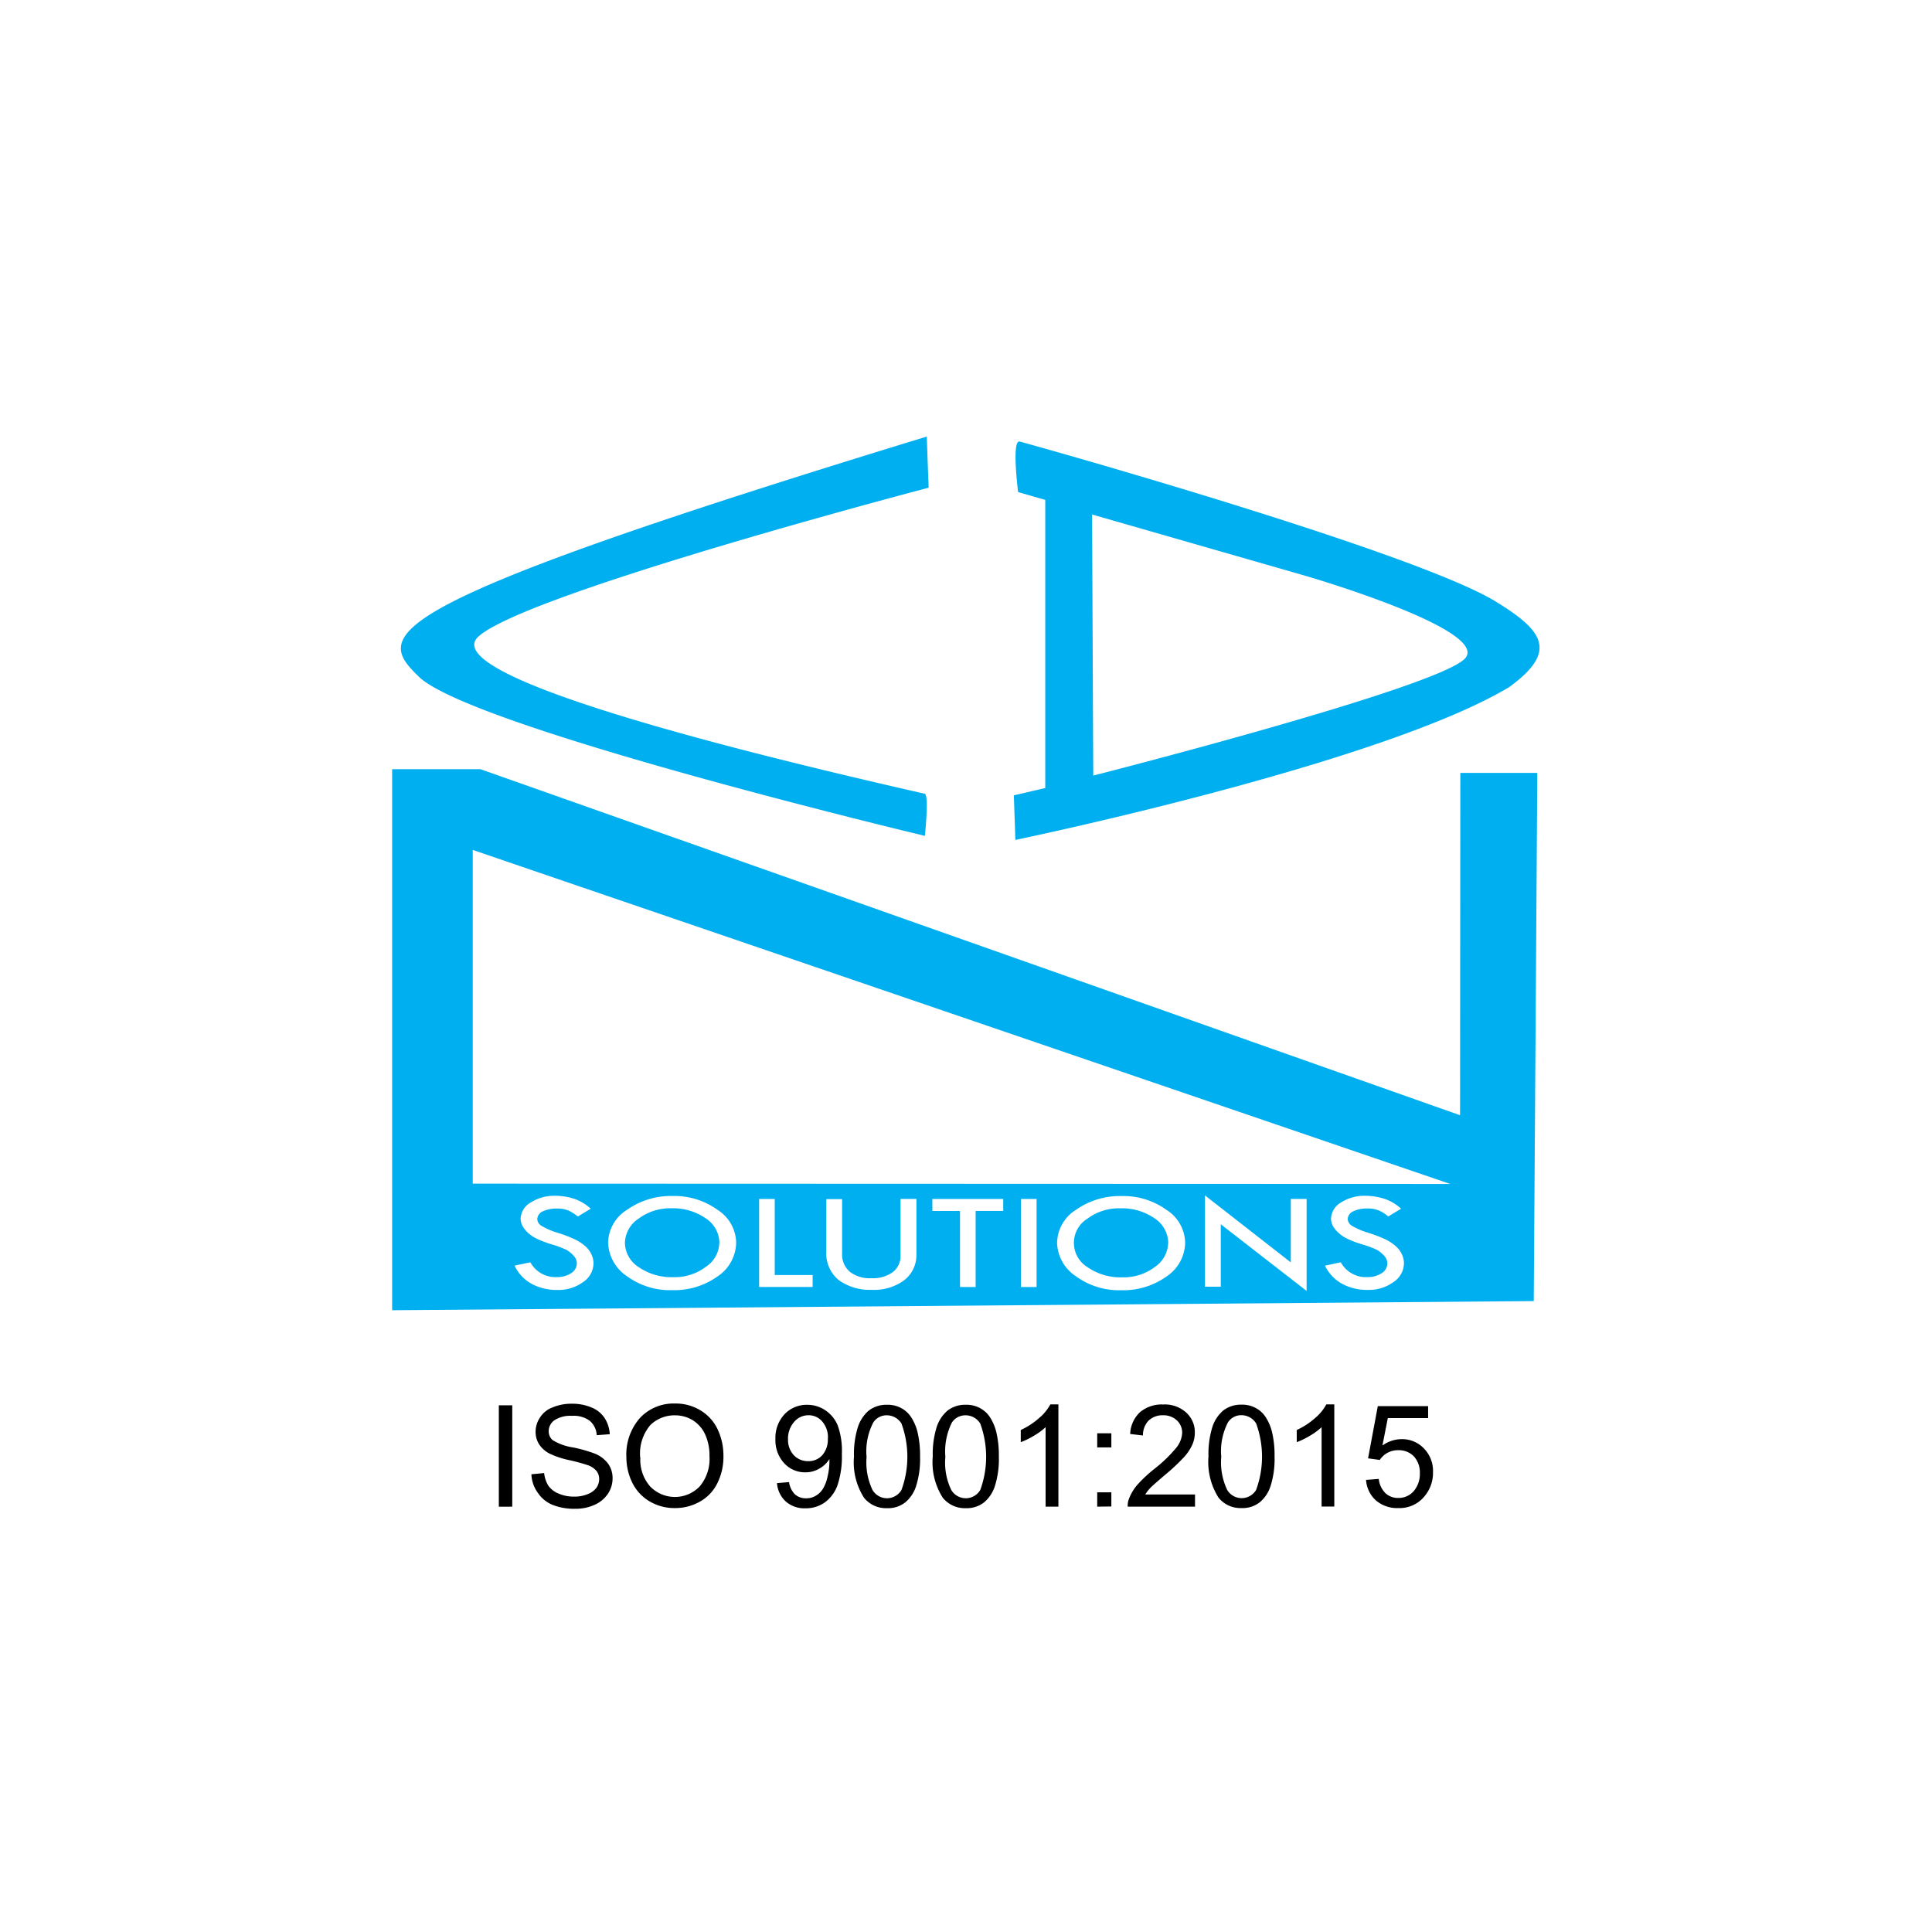 <svg xmlns="http://www.w3.org/2000/svg" xmlns:xlink="http://www.w3.org/1999/xlink" viewBox="0 0 148.288 148.288">
  <defs>
    <filter id="Path_106543" x="0" y="0" width="148.288" height="148.288" filterUnits="userSpaceOnUse">
      <feOffset input="SourceAlpha"/>
      <feGaussianBlur stdDeviation="3" result="blur"/>
      <feFlood flood-opacity="0.51"/>
      <feComposite operator="in" in2="blur"/>
      <feComposite in="SourceGraphic"/>
    </filter>
  </defs>
  <g id="Group_45490" data-name="Group 45490" transform="translate(9 9)">
    <g id="Group_3305" data-name="Group 3305" transform="translate(0)">
      <g id="Group_45489" data-name="Group 45489">
        <g transform="matrix(1, 0, 0, 1, -9, -9)" filter="url(#Path_106543)">
          <path id="Path_106543-2" data-name="Path 106543" d="M99.144,43.34A65.144,65.144,0,1,1,34,108.484,65.144,65.144,0,0,1,99.144,43.34" transform="translate(-25 -34.34)" fill="#fff" fill-rule="evenodd"/>
        </g>
        <path id="Path_106544" data-name="Path 106544" d="M104.055,68.291l.092,20.04s26.809-6.822,28.572-9.033-12.209-6.278-12.209-6.278Zm-3.593-1.12V89.287l-2.411.56.118,3.423s28.051-5.806,37.922-11.744c3.615-2.648,2.726-4.211-.861-6.433-5.866-3.8-36.1-12.249-36.733-12.4s-.118,3.877-.118,3.877ZM132.32,88.124h5.909l-.273,40.542-87.624.7V87.84h6.783L132.3,114.4Zm-75.8,5.914V119.65l75.028.026Zm71.252,27.537-.982.594a3.05,3.05,0,0,0-.711-.454,2.133,2.133,0,0,0-.917-.155,2.359,2.359,0,0,0-1.072.22.689.689,0,0,0-.413.583.646.646,0,0,0,.362.542,5.228,5.228,0,0,0,1.214.517,10.642,10.642,0,0,1,1.343.517,3.484,3.484,0,0,1,.788.53,1.816,1.816,0,0,1,.454.62,1.561,1.561,0,0,1,.155.689,1.75,1.75,0,0,1-.814,1.434,3.174,3.174,0,0,1-1.951.594,4.061,4.061,0,0,1-1.978-.465,3.137,3.137,0,0,1-1.317-1.395l1.214-.258a2.194,2.194,0,0,0,2.041,1.137,1.931,1.931,0,0,0,1.091-.3.891.891,0,0,0,.439-.764.861.861,0,0,0-.232-.56,2.241,2.241,0,0,0-.56-.465,7.525,7.525,0,0,0-1.1-.413,8.03,8.03,0,0,1-1.15-.428,2.737,2.737,0,0,1-.7-.465,2.126,2.126,0,0,1-.437-.53,1.234,1.234,0,0,1-.144-.56,1.507,1.507,0,0,1,.762-1.24,3.345,3.345,0,0,1,1.867-.517,4.928,4.928,0,0,1,1.472.232,3.6,3.6,0,0,1,1.272.754Zm-15.052-1.021,6.588,5.141v-4.87h1.214v7.061l-6.588-5.117v4.794H112.72ZM109.9,124.2a2.291,2.291,0,0,0-1.059-1.894,4.388,4.388,0,0,0-2.614-.762,4.041,4.041,0,0,0-2.519.788,2.187,2.187,0,0,0,.026,3.748,4.422,4.422,0,0,0,2.648.762,3.961,3.961,0,0,0,2.482-.788,2.286,2.286,0,0,0,1.029-1.852Zm-8.527-.039a3.035,3.035,0,0,1,1.46-2.508,5.81,5.81,0,0,1,3.488-1.048,5.63,5.63,0,0,1,3.444,1.059,3.053,3.053,0,0,1,1.434,2.508,3.175,3.175,0,0,1-1.421,2.6,5.711,5.711,0,0,1-3.488,1.059,5.6,5.6,0,0,1-3.475-1.072,3.186,3.186,0,0,1-1.447-2.594Zm-2.777-3.333h1.2v6.756h-1.2Zm-6.8,0h5.44v.917H95.119v5.84h-1.2v-5.838h-2.12Zm-8.14.013H84.87v4.146a1.75,1.75,0,0,0,.583,1.421,2.458,2.458,0,0,0,1.653.5,2.6,2.6,0,0,0,1.653-.465,1.55,1.55,0,0,0,.594-1.307v-4.314h1.219v4.252a2.428,2.428,0,0,1-.934,1.989,3.884,3.884,0,0,1-2.482.738,4.082,4.082,0,0,1-2.545-.747,2.669,2.669,0,0,1-.956-2.222Zm-5.156-.013h1.2v5.838h2.908v.917H78.5Zm-3.05,3.373a2.26,2.26,0,0,0-1.059-1.894,4.388,4.388,0,0,0-2.614-.764,4.041,4.041,0,0,0-2.519.788A2.288,2.288,0,0,0,68.2,124.2a2.252,2.252,0,0,0,1.072,1.867,4.422,4.422,0,0,0,2.648.762,3.961,3.961,0,0,0,2.482-.788,2.267,2.267,0,0,0,1.044-1.851Zm-8.54-.039a3.035,3.035,0,0,1,1.46-2.508A5.81,5.81,0,0,1,71.86,120.6a5.63,5.63,0,0,1,3.444,1.059,3.053,3.053,0,0,1,1.434,2.508,3.175,3.175,0,0,1-1.421,2.6,5.711,5.711,0,0,1-3.488,1.059,5.6,5.6,0,0,1-3.475-1.072,3.22,3.22,0,0,1-1.445-2.592Zm-1.343-2.583-.982.594a3.342,3.342,0,0,0-.711-.454,2.173,2.173,0,0,0-.917-.155,2.359,2.359,0,0,0-1.072.22.689.689,0,0,0-.413.583.646.646,0,0,0,.362.542,5.229,5.229,0,0,0,1.214.517,10.634,10.634,0,0,1,1.343.517,3.486,3.486,0,0,1,.788.53,1.815,1.815,0,0,1,.454.62,1.561,1.561,0,0,1,.155.689,1.75,1.75,0,0,1-.814,1.434,3.175,3.175,0,0,1-1.951.594,4.062,4.062,0,0,1-1.978-.465,3.137,3.137,0,0,1-1.317-1.4l1.214-.258a2.187,2.187,0,0,0,2.028,1.137,1.931,1.931,0,0,0,1.1-.3.891.891,0,0,0,.439-.764.861.861,0,0,0-.232-.56,2.241,2.241,0,0,0-.56-.465,7.525,7.525,0,0,0-1.1-.413,8.7,8.7,0,0,1-1.15-.428,2.737,2.737,0,0,1-.7-.465,2.129,2.129,0,0,1-.428-.53,1.234,1.234,0,0,1-.144-.56,1.494,1.494,0,0,1,.775-1.24,3.345,3.345,0,0,1,1.867-.517,4.855,4.855,0,0,1,1.472.232,3.6,3.6,0,0,1,1.268.762Zm25.8-59.265.144,3.922S60.687,74.306,56.963,77.653,82.3,87.689,91.212,89.726c.344.092.011,3.231.011,3.231S57.143,84.83,52.513,80.863C48.989,77.517,48.1,75.541,91.367,62.31Z" transform="translate(-29.235 -37.802)" fill="#00afef" fill-rule="evenodd"/>
        <path id="Path_106545" data-name="Path 106545" d="M123.208,125.614l1-.077a1.8,1.8,0,0,0,.517,1.1,1.4,1.4,0,0,0,.982.362,1.531,1.531,0,0,0,1.176-.517,2.019,2.019,0,0,0,.478-1.378,1.83,1.83,0,0,0-.454-1.292,1.6,1.6,0,0,0-1.2-.478,1.647,1.647,0,0,0-1.421.747l-.9-.123.747-4.006h3.862v.917h-3.094l-.413,2.106a2.54,2.54,0,0,1,1.46-.491,2.31,2.31,0,0,1,1.722.711,2.465,2.465,0,0,1,.7,1.813,2.779,2.779,0,0,1-.62,1.823,2.456,2.456,0,0,1-2.041.943,2.5,2.5,0,0,1-1.731-.594,2.338,2.338,0,0,1-.747-1.563m-2.456,2.041h-.956v-6.092a4.974,4.974,0,0,1-.9.659,5.911,5.911,0,0,1-1.007.491v-.934a5.636,5.636,0,0,0,1.408-.917,3.535,3.535,0,0,0,.861-1.048h.613v7.843Zm-8.656-3.836a4.928,4.928,0,0,0,.454,2.558,1.292,1.292,0,0,0,2.222,0,7.425,7.425,0,0,0,0-5.1,1.32,1.32,0,0,0-1.12-.633,1.2,1.2,0,0,0-1.048.56,4.807,4.807,0,0,0-.51,2.624Zm-.982,0a6.984,6.984,0,0,1,.284-2.222,2.8,2.8,0,0,1,.84-1.307,2.19,2.19,0,0,1,1.408-.454,2.159,2.159,0,0,1,1.1.258,2.08,2.08,0,0,1,.775.723,3.755,3.755,0,0,1,.478,1.15,7.668,7.668,0,0,1,.187,1.834,6.89,6.89,0,0,1-.284,2.209,2.7,2.7,0,0,1-.84,1.307,2.12,2.12,0,0,1-1.408.454,2.157,2.157,0,0,1-1.77-.8,5.132,5.132,0,0,1-.771-3.15Zm-1.033,2.928v.917h-5.165a1.425,1.425,0,0,1,.118-.659,3.548,3.548,0,0,1,.633-1.033,10.519,10.519,0,0,1,1.253-1.176,10.71,10.71,0,0,0,1.722-1.653,1.976,1.976,0,0,0,.454-1.15,1.281,1.281,0,0,0-.413-.956,1.494,1.494,0,0,0-1.059-.387,1.533,1.533,0,0,0-1.111.413,1.615,1.615,0,0,0-.428,1.137l-.982-.114a2.411,2.411,0,0,1,.764-1.681,2.583,2.583,0,0,1,1.77-.583,2.443,2.443,0,0,1,1.77.62,2.032,2.032,0,0,1,.659,1.537,2.293,2.293,0,0,1-.187.917,3.69,3.69,0,0,1-.633.956,15.585,15.585,0,0,1-1.472,1.378c-.56.478-.943.814-1.111.982a2.8,2.8,0,0,0-.4.517H110.1Zm-7.507.917v-1.1h1.085v1.085Zm0-4.547v-1.085h1.085v1.085ZM99.6,127.666h-.964v-6.1a4.973,4.973,0,0,1-.9.659,5.914,5.914,0,0,1-1.007.491v-.934a5.637,5.637,0,0,0,1.408-.917,3.535,3.535,0,0,0,.861-1.048h.62v7.843Zm-8.656-3.836a4.8,4.8,0,0,0,.454,2.558,1.292,1.292,0,0,0,2.222,0,7.425,7.425,0,0,0,0-5.1,1.32,1.32,0,0,0-1.12-.633,1.24,1.24,0,0,0-1.059.56,4.954,4.954,0,0,0-.5,2.614Zm-.969,0a6.984,6.984,0,0,1,.284-2.222,2.8,2.8,0,0,1,.84-1.307,2.191,2.191,0,0,1,1.408-.454,2.159,2.159,0,0,1,1.1.258,2.08,2.08,0,0,1,.775.723,3.758,3.758,0,0,1,.478,1.15,7.666,7.666,0,0,1,.187,1.834,6.887,6.887,0,0,1-.284,2.209,2.7,2.7,0,0,1-.84,1.307,2.12,2.12,0,0,1-1.408.454,2.157,2.157,0,0,1-1.77-.8,5.042,5.042,0,0,1-.771-3.16Zm-5.078,0a4.928,4.928,0,0,0,.454,2.558,1.292,1.292,0,0,0,2.222,0,7.425,7.425,0,0,0,0-5.1,1.32,1.32,0,0,0-1.12-.633,1.206,1.206,0,0,0-1.048.56,4.807,4.807,0,0,0-.514,2.614Zm-.969,0a6.984,6.984,0,0,1,.284-2.222,2.8,2.8,0,0,1,.84-1.307,2.191,2.191,0,0,1,1.408-.454,2.159,2.159,0,0,1,1.1.258,2.08,2.08,0,0,1,.775.723,3.757,3.757,0,0,1,.478,1.15A7.668,7.668,0,0,1,89,123.812a6.888,6.888,0,0,1-.284,2.209,2.7,2.7,0,0,1-.84,1.307,2.12,2.12,0,0,1-1.408.454,2.157,2.157,0,0,1-1.77-.8,5.042,5.042,0,0,1-.769-3.16Zm-2-1.395a1.856,1.856,0,0,0-.439-1.307,1.354,1.354,0,0,0-1.048-.478,1.438,1.438,0,0,0-1.111.517,1.955,1.955,0,0,0-.465,1.343,1.722,1.722,0,0,0,.439,1.2,1.483,1.483,0,0,0,1.111.465,1.406,1.406,0,0,0,1.085-.465,1.822,1.822,0,0,0,.42-1.29Zm-3.9,3.423.917-.077a1.662,1.662,0,0,0,.454.943,1.234,1.234,0,0,0,.84.3,1.392,1.392,0,0,0,.775-.207,1.55,1.55,0,0,0,.542-.542,2.96,2.96,0,0,0,.344-.917,5.111,5.111,0,0,0,.144-1.162v-.187a2.119,2.119,0,0,1-.775.738,2.084,2.084,0,0,1-1.072.284,2.151,2.151,0,0,1-1.627-.7,2.6,2.6,0,0,1-.672-1.847,2.659,2.659,0,0,1,.7-1.912,2.338,2.338,0,0,1,1.744-.723,2.482,2.482,0,0,1,1.378.413,2.594,2.594,0,0,1,.956,1.162,5.714,5.714,0,0,1,.323,2.183,7.024,7.024,0,0,1-.323,2.377,2.8,2.8,0,0,1-.969,1.343,2.487,2.487,0,0,1-1.494.465,2.157,2.157,0,0,1-1.494-.5,2.112,2.112,0,0,1-.7-1.429ZM67.532,123.9a3.074,3.074,0,0,0,.747,2.209,2.639,2.639,0,0,0,3.811,0,3.272,3.272,0,0,0,.747-2.312,3.856,3.856,0,0,0-.323-1.653,2.532,2.532,0,0,0-.943-1.1,2.566,2.566,0,0,0-1.378-.387,2.644,2.644,0,0,0-1.894.747,3.35,3.35,0,0,0-.779,2.486Zm-1.072-.013a4.23,4.23,0,0,1,1.048-3.036,3.528,3.528,0,0,1,2.687-1.1,3.627,3.627,0,0,1,1.937.517,3.361,3.361,0,0,1,1.317,1.434,4.689,4.689,0,0,1,.459,2.069,4.529,4.529,0,0,1-.478,2.118,3.251,3.251,0,0,1-1.358,1.408,3.826,3.826,0,0,1-1.894.478,3.735,3.735,0,0,1-1.963-.53,3.4,3.4,0,0,1-1.317-1.447,4.428,4.428,0,0,1-.439-1.933Zm-7.283,1.292.969-.092a2.319,2.319,0,0,0,.323.969,1.763,1.763,0,0,0,.788.607,2.913,2.913,0,0,0,1.188.232,2.582,2.582,0,0,0,1.033-.187,1.494,1.494,0,0,0,.672-.478,1.16,1.16,0,0,0,.22-.672.982.982,0,0,0-.207-.633,1.522,1.522,0,0,0-.7-.454,14.26,14.26,0,0,0-1.378-.373,6.643,6.643,0,0,1-1.494-.491,2.086,2.086,0,0,1-.827-.723,1.767,1.767,0,0,1-.273-.969,1.963,1.963,0,0,1,.344-1.1,1.925,1.925,0,0,1,.982-.775,3.637,3.637,0,0,1,1.434-.273,3.735,3.735,0,0,1,1.524.284,2.161,2.161,0,0,1,1.021.827,2.5,2.5,0,0,1,.387,1.227l-1,.077a1.55,1.55,0,0,0-.542-1.111,2.067,2.067,0,0,0-1.358-.374,2.224,2.224,0,0,0-1.358.344,1.033,1.033,0,0,0-.428.827.889.889,0,0,0,.3.689,4.1,4.1,0,0,0,1.55.56,10.6,10.6,0,0,1,1.722.491,2.357,2.357,0,0,1,1.007.788,1.894,1.894,0,0,1,.323,1.1,2.112,2.112,0,0,1-.344,1.162,2.388,2.388,0,0,1-1.021.861,3.492,3.492,0,0,1-1.494.31,4.482,4.482,0,0,1-1.77-.31,2.491,2.491,0,0,1-1.12-.934,2.528,2.528,0,0,1-.48-1.421Zm-2.508,2.493v-7.783H57.7v7.778Z" transform="translate(-27.382 -21.025)" fill-rule="evenodd"/>
      </g>
    </g>
  </g>
</svg>
